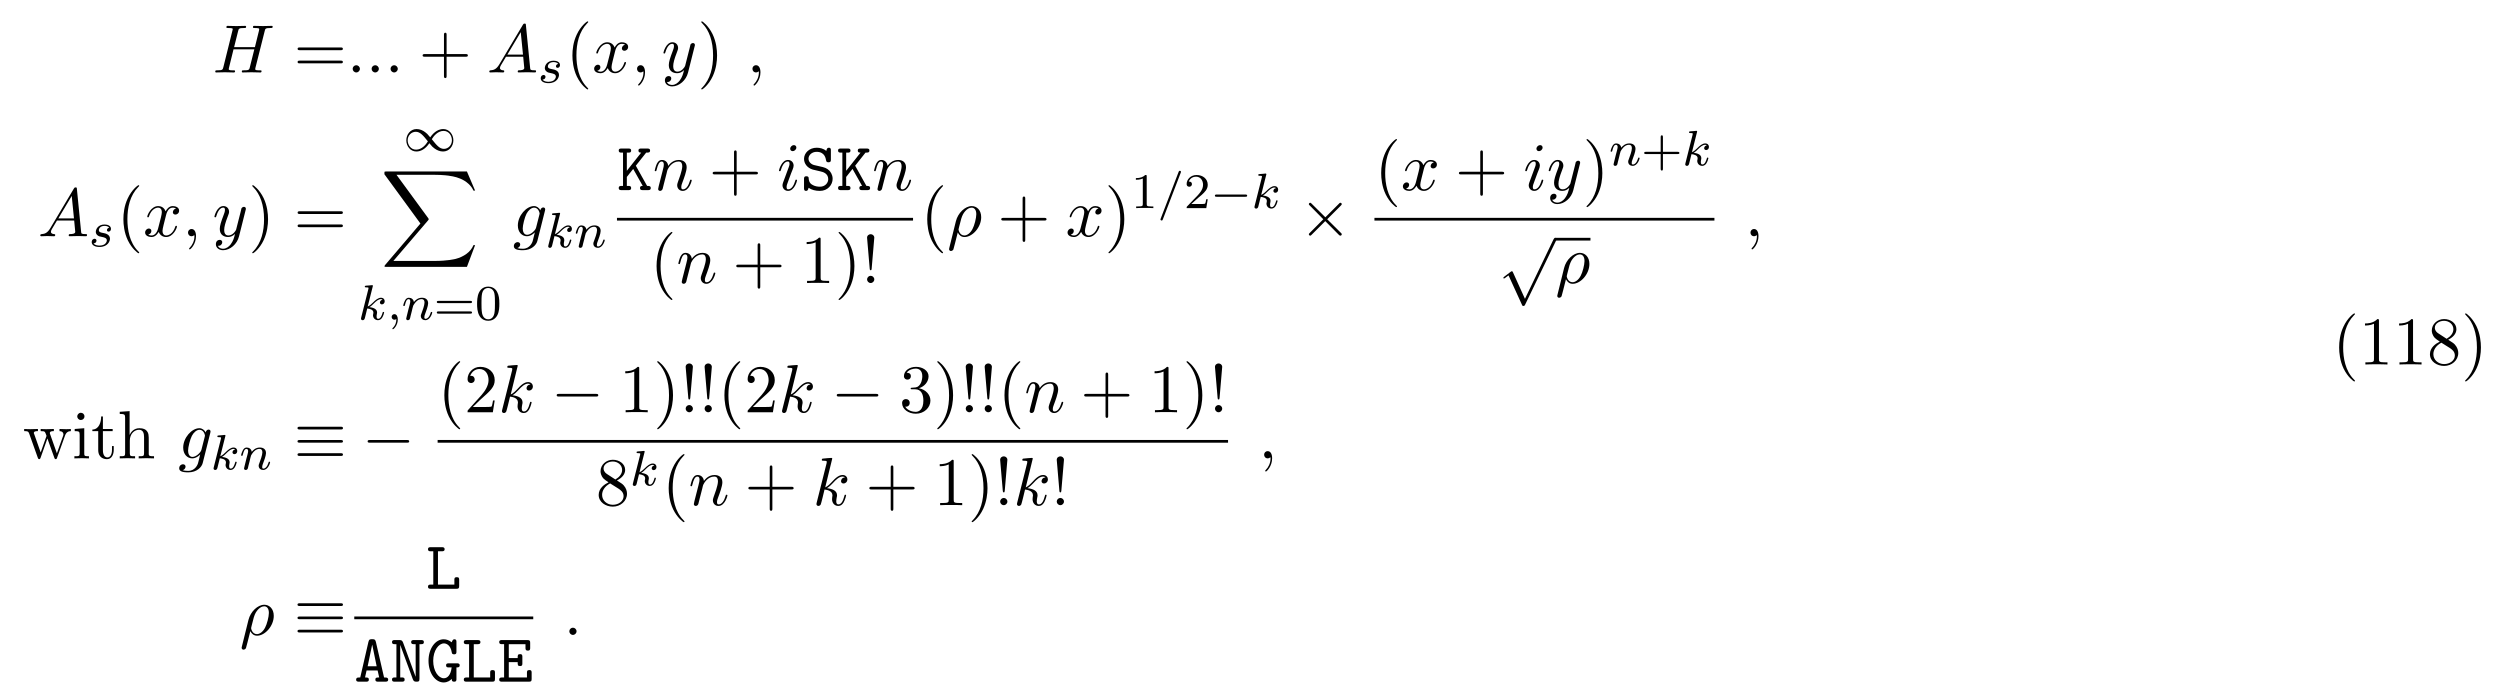 <svg height="110pt" viewBox="0 0 400 110" width="400pt" xmlns="http://www.w3.org/2000/svg" xmlns:xlink="http://www.w3.org/1999/xlink"><symbol id="a" overflow="visible"><path d="m8.328-6.609c.094-.391.109-.5.906-.5.281 0 .375 0 .375-.219 0-.125-.125-.125-.156-.125-.297 0-1.094.031-1.391.031-.312 0-1.094-.031-1.406-.031-.094 0-.203 0-.203.219 0 .125.094.125.297.125.016 0 .234 0 .422.016.188.031.281.031.281.172 0 .047 0 .078-.031.219l-.656 2.656h-3.328l.641-2.562c.094-.391.125-.5.922-.5.281 0 .359 0 .359-.219 0-.125-.109-.125-.141-.125-.312 0-1.094.031-1.406.031s-1.094-.031-1.406-.031c-.078 0-.203 0-.203.219 0 .125.094.125.312.125.016 0 .219 0 .406.016.203.031.297.031.297.172 0 .047-.016.078-.047.219l-1.453 5.859c-.109.422-.141.5-1 .5-.188 0-.297 0-.297.219 0 .125.141.125.156.125.312 0 1.078-.031 1.391-.031.219 0 .469.016.688.016.25 0 .484.016.719.016.078 0 .219 0 .219-.219 0-.125-.109-.125-.312-.125-.406 0-.703 0-.703-.188 0-.062.016-.125.031-.188l.734-2.984h3.328c-.453 1.812-.703 2.844-.75 3-.109.359-.312.359-1 .359-.156 0-.25 0-.25.219 0 .125.125.125.156.125.297 0 1.078-.031 1.375-.031.234 0 .469.016.703.016s.484.016.703.016c.094 0 .219 0 .219-.219 0-.125-.094-.125-.297-.125-.406 0-.719 0-.719-.188 0-.062.031-.125.031-.188zm0 0"/></symbol><symbol id="b" overflow="visible"><path d="m2.094-.578c0-.312-.266-.578-.578-.578s-.578.266-.578.578.266.578.578.578.578-.266.578-.578zm0 0"/></symbol><symbol id="c" overflow="visible"><path d="m1.953-1.25c-.438.719-.859.875-1.344.906-.125.016-.234.016-.234.219 0 .078.062.125.156.125.281 0 .625-.031.938-.031.359 0 .734.031 1.078.031.078 0 .219 0 .219-.203 0-.125-.109-.141-.188-.141-.25-.016-.5-.109-.5-.375 0-.125.062-.25.141-.406l.828-1.391h2.75c.016.219.172 1.703.172 1.812 0 .328-.562.359-.781.359-.156 0-.266 0-.266.219 0 .125.125.125.156.125.438 0 .906-.031 1.359-.031.266 0 .953.031 1.234.031.062 0 .188 0 .188-.219 0-.125-.109-.125-.25-.125-.672 0-.672-.078-.703-.391l-.672-6.812c-.016-.219-.016-.266-.203-.266-.172 0-.219.078-.281.188zm1.312-1.609 2.141-3.594.359 3.594zm0 0"/></symbol><symbol id="d" overflow="visible"><path d="m3.641-3.297c.062-.281.312-1.281 1.078-1.281.062 0 .312 0 .547.141-.297.047-.516.328-.516.594 0 .172.109.375.406.375.25 0 .594-.203.594-.625 0-.578-.641-.734-1.016-.734-.641 0-1.016.578-1.141.844-.281-.734-.875-.844-1.188-.844-1.125 0-1.75 1.422-1.75 1.688 0 .109.109.109.125.109.094 0 .125-.016.141-.125.375-1.156 1.094-1.422 1.469-1.422.203 0 .594.094.594.734 0 .328-.188 1.062-.594 2.594-.172.672-.562 1.125-1.031 1.125-.078 0-.328 0-.547-.141.266-.047.5-.281.5-.578s-.234-.391-.391-.391c-.328 0-.609.281-.609.641 0 .5.547.719 1.031.719.719 0 1.109-.766 1.141-.828.141.391.531.828 1.188.828 1.109 0 1.734-1.406 1.734-1.688 0-.109-.094-.109-.125-.109-.094 0-.125.047-.141.125-.359 1.172-1.109 1.422-1.453 1.422-.422 0-.594-.344-.594-.719 0-.234.062-.469.172-.953zm0 0"/></symbol><symbol id="e" overflow="visible"><path d="m2.219-.016c0-.719-.281-1.141-.703-1.141-.359 0-.578.266-.578.578 0 .297.219.578.578.578.125 0 .266-.047.375-.141.047-.016.047-.031.062-.031s.016.016.016.156c0 .812-.375 1.469-.734 1.828-.125.125-.125.141-.125.172 0 .078.062.125.109.125.125 0 1-.844 1-2.125zm0 0"/></symbol><symbol id="f" overflow="visible"><path d="m5.297-4.156c.047-.156.047-.172.047-.25 0-.203-.156-.297-.312-.297-.109 0-.281.062-.391.234-.016.047-.109.391-.141.594-.078.281-.156.578-.219.859l-.5 1.969c-.047.156-.516.922-1.234.922-.547 0-.672-.469-.672-.875 0-.5.188-1.188.562-2.141.172-.453.219-.562.219-.781 0-.5-.359-.906-.906-.906-1.031 0-1.438 1.594-1.438 1.688 0 .109.109.109.141.109.109 0 .109-.016.172-.203.297-1.016.734-1.344 1.094-1.344.094 0 .281 0 .281.344 0 .281-.109.562-.188.766-.438 1.156-.641 1.781-.641 2.297 0 .969.688 1.297 1.344 1.297.422 0 .781-.188 1.094-.5-.141.578-.266 1.109-.703 1.688-.281.359-.703.688-1.203.688-.156 0-.641-.031-.828-.469.172 0 .312 0 .469-.125.109-.094.219-.234.219-.453 0-.328-.297-.375-.406-.375-.25 0-.609.172-.609.703 0 .547.484.953 1.156.953 1.125 0 2.25-.984 2.547-2.219zm0 0"/></symbol><symbol id="g" overflow="visible"><path d="m5.141-4.109c0-.062.031-.125.031-.203 0-.188-.141-.297-.312-.297-.109 0-.406.078-.453.469-.203-.391-.578-.688-1.016-.688-1.234 0-2.594 1.531-2.594 3.109 0 1.078.672 1.719 1.453 1.719.641 0 1.156-.516 1.266-.625-.219.969-.359 1.422-.359 1.438-.031.109-.406 1.188-1.562 1.188-.203 0-.562-.016-.875-.109.328-.109.453-.391.453-.578 0-.172-.125-.375-.422-.375-.234 0-.594.203-.594.641s.406.656 1.453.656c1.375 0 2.156-.844 2.312-1.5zm-1.422 2.719c-.062.281-.312.547-.562.766-.219.188-.562.391-.875.391-.547 0-.703-.578-.703-1.016 0-.516.312-1.797.609-2.359.281-.531.75-.969 1.219-.969.719 0 .875.875.875.938 0 .047-.031.125-.031.156zm0 0"/></symbol><symbol id="h" overflow="visible"><path d="m.953-.641c-.031.156-.094.406-.094.469 0 .188.156.297.312.297.141 0 .328-.094.406-.312.016-.016.141-.531.203-.812l.25-.969c.062-.25.125-.484.188-.734.031-.188.125-.5.141-.547.156-.344.734-1.328 1.781-1.328.484 0 .578.406.578.766 0 .672-.531 2.062-.703 2.531-.094.25-.109.391-.109.5 0 .516.375.906.891.906 1.031 0 1.438-1.594 1.438-1.688 0-.109-.109-.109-.141-.109-.109 0-.109.031-.156.203-.219.734-.578 1.344-1.109 1.344-.188 0-.266-.109-.266-.359 0-.266.094-.531.188-.766.219-.578.672-1.781.672-2.406 0-.734-.469-1.172-1.25-1.172-.984 0-1.516.703-1.703.953-.062-.609-.5-.953-1-.953-.516 0-.719.438-.828.625-.172.375-.328 1.016-.328 1.062 0 .109.109.109.141.109.109 0 .109-.016.172-.25.188-.781.406-1.297.797-1.297.219 0 .344.141.344.5 0 .234-.031.344-.172.922zm0 0"/></symbol><symbol id="i" overflow="visible"><path d="m3.094-6.812c0-.219-.156-.391-.406-.391-.281 0-.578.281-.578.578 0 .203.141.391.406.391.25 0 .578-.25.578-.578zm-.828 4.094c.141-.312.141-.328.25-.625.078-.219.141-.375.141-.578 0-.5-.359-.906-.906-.906-1.016 0-1.438 1.594-1.438 1.688 0 .109.109.109.141.109.109 0 .109-.016.172-.203.297-1.016.734-1.344 1.094-1.344.094 0 .281 0 .281.344 0 .234-.078.453-.125.562-.094.297-.578 1.562-.75 2.031-.109.281-.25.641-.25.859 0 .516.375.906.891.906 1.031 0 1.438-1.594 1.438-1.688 0-.109-.109-.109-.141-.109-.109 0-.109.031-.156.203-.203.688-.562 1.344-1.125 1.344-.172 0-.25-.109-.25-.359 0-.266.062-.422.312-1.094zm0 0"/></symbol><symbol id="j" overflow="visible"><path d="m.359 1.891c-.031.125-.031.156-.031.172 0 .156.125.297.297.297.234 0 .375-.203.391-.234.047-.094.406-1.562.703-2.734.219.438.562.734 1.078.734 1.266 0 2.672-1.547 2.672-3.172 0-1.156-.719-1.781-1.516-1.781-1.047 0-2.203 1.094-2.531 2.422zm2.422-2.016c-.766 0-.938-.875-.938-.969 0-.047.047-.266.094-.406.297-1.219.406-1.609.641-2.047.469-.797 1.016-1.031 1.359-1.031.406 0 .75.312.75 1.062 0 .609-.312 1.828-.609 2.359-.359.688-.875 1.031-1.297 1.031zm0 0"/></symbol><symbol id="k" overflow="visible"><path d="m3.125-7.453s0-.109-.141-.109c-.25 0-1.047.078-1.328.109-.078 0-.203.016-.203.219 0 .125.094.125.266.125.516 0 .531.078.531.188l-.031.219-1.578 6.281c-.047.156-.047.172-.047.234 0 .25.219.312.328.312.141 0 .297-.109.359-.234.062-.094.547-2.109.609-2.391.375.031 1.266.203 1.266.922 0 .078 0 .125-.031.234-.016.141-.031.266-.031.391 0 .641.422 1.078 1 1.078.328 0 .625-.172.859-.578.266-.484.391-1.078.391-1.109 0-.109-.094-.109-.125-.109-.109 0-.125.047-.156.203-.219.797-.469 1.344-.953 1.344-.203 0-.344-.109-.344-.5 0-.188.047-.438.078-.625.047-.172.047-.219.047-.328 0-.719-.688-1.031-1.609-1.141.344-.203.688-.547.938-.812.516-.578 1.031-1.047 1.562-1.047.062 0 .078 0 .094.016.125.016.141.016.234.078.016.016.016.031.031.047-.516.031-.609.453-.609.594 0 .172.109.375.406.375.281 0 .609-.234.609-.672 0-.312-.25-.688-.75-.688-.297 0-.812.094-1.594.969-.375.406-.797.844-1.203 1.016zm0 0"/></symbol><symbol id="l" overflow="visible"><path d="m7.5-3.562c.156 0 .359 0 .359-.219s-.203-.219-.359-.219h-6.531c-.156 0-.359 0-.359.219s.203.219.375.219zm0 2.109c.156 0 .359 0 .359-.219s-.203-.219-.359-.219h-6.516c-.172 0-.375 0-.375.219s.203.219.359.219zm0 0"/></symbol><symbol id="m" overflow="visible"><path d="m4.453-2.516h3.047c.156 0 .359 0 .359-.203 0-.219-.203-.219-.359-.219h-3.047v-3.062c0-.156 0-.359-.203-.359-.219 0-.219.203-.219.359v3.062h-3.062c-.156 0-.359 0-.359.219 0 .203.203.203.359.203h3.062v3.062c0 .156 0 .359.219.359.203 0 .203-.203.203-.359zm0 0"/></symbol><symbol id="n" overflow="visible"><path d="m3.609 2.625c0-.047 0-.062-.188-.25-1.359-1.375-1.703-3.438-1.703-5.094 0-1.906.406-3.797 1.75-5.172.141-.125.141-.141.141-.188 0-.062-.047-.094-.109-.094-.109 0-1.094.734-1.734 2.125-.562 1.188-.688 2.406-.688 3.328 0 .844.125 2.156.719 3.391.656 1.344 1.594 2.047 1.703 2.047.062 0 .109-.031.109-.094zm0 0"/></symbol><symbol id="o" overflow="visible"><path d="m3.156-2.719c0-.859-.125-2.172-.719-3.406-.656-1.344-1.594-2.047-1.703-2.047-.062 0-.109.031-.109.094 0 .047 0 .062.203.266 1.062 1.078 1.688 2.812 1.688 5.094 0 1.859-.406 3.781-1.75 5.156-.141.125-.141.141-.141.188 0 .062.047.094.109.094.109 0 1.094-.734 1.734-2.125.547-1.188.688-2.406.688-3.312zm0 0"/></symbol><symbol id="p" overflow="visible"><path d="m3.203-6.984c0-.25 0-.281-.25-.281-.672.703-1.641.703-1.984.703v.328c.219 0 .859 0 1.438-.281v5.656c0 .391-.047.516-1.016.516h-.359v.344c.391-.031 1.328-.031 1.766-.031s1.391 0 1.766.031v-.344h-.344c-.984 0-1.016-.109-1.016-.516zm0 0"/></symbol><symbol id="q" overflow="visible"><path d="m1.672-2.281.422-4.969c0-.359-.297-.562-.578-.562s-.578.203-.578.562l.422 4.953c.016.172.031.25.156.25.109 0 .141-.047.156-.234zm.422 1.703c0-.312-.266-.578-.578-.578s-.578.266-.578.578.266.578.578.578.578-.266.578-.578zm0 0"/></symbol><symbol id="r" overflow="visible"><path d="m6.75-3.672c.203-.531.531-.688.922-.688v-.344c-.25.031-.562.031-.797.031-.328 0-.812-.016-1.016-.031v.344c.391 0 .625.203.625.516 0 .062 0 .094-.047.234l-1 2.797-1.078-3.047c-.047-.125-.047-.156-.047-.203 0-.297.422-.297.641-.297v-.344c-.312.016-.875.031-1.141.031-.328 0-.641 0-.969-.031v.344c.406 0 .578.016.688.156.062.062.172.391.25.609l-.938 2.641-1.031-2.922c-.062-.125-.062-.156-.062-.188 0-.297.438-.297.656-.297v-.344c-.328.016-.938.031-1.203.031-.031 0-.609 0-1-.031v.344c.531 0 .672.031.797.375l1.375 3.859c.062.156.094.25.234.25s.156-.078.219-.219l1.094-3.094 1.109 3.094c.047.125.078.219.219.219.156 0 .188-.109.219-.219zm0 0"/></symbol><symbol id="s" overflow="visible"><path d="m1.938-4.828-1.531.125v.344c.703 0 .797.062.797.594v2.938c0 .484-.109.484-.844.484v.344c.344-.016.938-.031 1.203-.031.375 0 .766.016 1.125.031v-.344c-.719 0-.75-.047-.75-.469zm.031-1.891c0-.344-.266-.578-.578-.578-.328 0-.578.297-.578.578 0 .297.25.578.578.578.312 0 .578-.234.578-.578zm0 0"/></symbol><symbol id="t" overflow="visible"><path d="m1.891-4.359h1.562v-.344h-1.562v-2h-.281c0 .891-.328 2.062-1.406 2.094v.25h.938v3c0 1.344 1.016 1.484 1.406 1.484.766 0 1.078-.781 1.078-1.484v-.609h-.281v.594c0 .812-.328 1.219-.719 1.219-.734 0-.734-.984-.734-1.172zm0 0"/></symbol><symbol id="u" overflow="visible"><path d="m1.203-.828c0 .484-.125.484-.859.484v.344c.391-.016.938-.031 1.234-.031.281 0 .859.016 1.219.031v-.344c-.719 0-.844 0-.844-.484v-2c0-1.141.766-1.75 1.469-1.75.688 0 .812.594.812 1.203v2.547c0 .484-.125.484-.859.484v.344c.391-.016.938-.031 1.234-.031.281 0 .859.016 1.219.031v-.344c-.562 0-.828 0-.844-.328v-2.078c0-.938 0-1.281-.344-1.672-.141-.188-.5-.406-1.141-.406-.922 0-1.391.656-1.578 1.078v-3.812l-1.578.109v.344c.766 0 .859.078.859.609zm0 0"/></symbol><symbol id="v" overflow="visible"><path d="m1.391-.844 1.156-1.125c1.703-1.5 2.344-2.094 2.344-3.172 0-1.25-.969-2.125-2.312-2.125-1.219 0-2.031 1-2.031 1.969 0 .625.547.625.578.625.188 0 .562-.141.562-.578 0-.297-.188-.578-.578-.578-.078 0-.109 0-.141.016.25-.703.844-1.109 1.469-1.109 1 0 1.469.875 1.469 1.781 0 .859-.547 1.734-1.141 2.406l-2.094 2.328c-.125.125-.125.141-.125.406h4.047l.297-1.891h-.266c-.062.312-.125.797-.234.969-.078.078-.797.078-1.047.078zm0 0"/></symbol><symbol id="w" overflow="visible"><path d="m3.156-3.844c.906-.297 1.531-1.047 1.531-1.922 0-.891-.953-1.5-2-1.5-1.109 0-1.938.656-1.938 1.484 0 .359.25.562.562.562.328 0 .547-.234.547-.547 0-.547-.5-.547-.672-.547.344-.531 1.062-.672 1.453-.672.453 0 1.047.234 1.047 1.219 0 .125-.016.766-.312 1.234-.328.531-.688.562-.969.578-.078 0-.344.031-.422.031-.094 0-.156.016-.156.125 0 .125.062.125.25.125h.484c.891 0 1.297.734 1.297 1.812 0 1.484-.75 1.797-1.234 1.797-.469 0-1.281-.188-1.672-.828.391.047.719-.188.719-.609 0-.391-.281-.609-.609-.609-.25 0-.609.156-.609.641 0 .984 1.016 1.703 2.203 1.703 1.328 0 2.328-.984 2.328-2.094 0-.906-.688-1.75-1.828-1.984zm0 0"/></symbol><symbol id="x" overflow="visible"><path d="m1.781-4.984c-.5-.328-.547-.703-.547-.891 0-.656.703-1.109 1.484-1.109.797 0 1.484.562 1.484 1.344 0 .625-.422 1.141-1.078 1.531zm1.594 1.031c.781-.406 1.312-.969 1.312-1.688 0-1-.969-1.625-1.969-1.625-1.078 0-1.969.812-1.969 1.828 0 .188.031.688.484 1.188.125.141.516.406.797.594-.641.312-1.578.938-1.578 2.016 0 1.156 1.125 1.875 2.266 1.875 1.234 0 2.266-.906 2.266-2.062 0-.391-.125-.891-.531-1.344-.203-.234-.391-.344-1.078-.781zm-1.094.469 1.344.844c.297.203.812.531.812 1.203 0 .812-.812 1.375-1.719 1.375-.938 0-1.719-.672-1.719-1.578 0-.641.359-1.344 1.281-1.844zm0 0"/></symbol><symbol id="y" overflow="visible"><path d="m3.219-3c-.188.031-.359.172-.359.375 0 .141.094.25.266.25.125 0 .375-.094.375-.453 0-.484-.516-.688-1.016-.688-1.062 0-1.406.766-1.406 1.172 0 .078 0 .359.297.578.188.141.328.172.734.25.281.062.734.141.734.547 0 .219-.156.469-.375.625-.297.188-.688.203-.812.203-.188 0-.734-.031-.938-.359.406-.016.469-.344.469-.438 0-.234-.219-.297-.312-.297-.125 0-.453.109-.453.547 0 .469.5.766 1.234.766 1.391 0 1.688-.984 1.688-1.312 0-.719-.781-.875-1.078-.922-.391-.078-.703-.125-.703-.469 0-.141.141-.672.922-.672.297 0 .609.094.734.297zm0 0"/></symbol><symbol id="z" overflow="visible"><path d="m2.328-5.297c0-.016.031-.109.031-.125 0-.031-.031-.109-.125-.109-.031 0-.281.031-.469.047l-.438.031c-.188.016-.266.016-.266.156 0 .125.109.125.219.125.375 0 .375.047.375.109 0 .031 0 .047-.031.188l-1.141 4.531c-.031.125-.031.172-.031.172 0 .141.109.25.266.25.266 0 .328-.25.359-.359.078-.344.297-1.188.375-1.516.438.047.984.188.984.656 0 .031 0 .078-.016.156-.031.094-.047.219-.047.25 0 .469.344.812.812.812.328 0 .547-.25.641-.391.203-.297.328-.781.328-.828 0-.078-.062-.109-.125-.109-.094 0-.109.062-.141.203-.109.375-.312.906-.688.906-.203 0-.25-.172-.25-.391 0-.109 0-.203.047-.391 0-.031.031-.156.031-.234 0-.656-.812-.797-1.219-.859.297-.172.562-.453.656-.547.438-.438.797-.734 1.188-.734.094 0 .188.031.25.109-.422.062-.422.438-.422.438 0 .172.141.297.312.297.219 0 .453-.172.453-.5 0-.281-.188-.562-.594-.562-.453 0-.875.359-1.328.812-.469.453-.656.531-.797.594zm0 0"/></symbol><symbol id="A" overflow="visible"><path d="m1.484-.125c0 .516-.109.984-.594 1.469-.031.031-.047.047-.047.078 0 .062.062.109.109.109.094 0 .766-.625.766-1.562 0-.5-.203-.859-.547-.859-.281 0-.438.234-.438.438 0 .234.156.453.438.453.203 0 .312-.109.312-.125zm0 0"/></symbol><symbol id="B" overflow="visible"><path d="m1.594-1.312c.031-.109.109-.422.125-.531.109-.438.109-.438.297-.703.266-.391.641-.75 1.172-.75.281 0 .453.172.453.547 0 .438-.328 1.344-.484 1.734-.109.266-.109.312-.109.422 0 .453.375.672.719.672.781 0 1.109-1.109 1.109-1.219 0-.078-.062-.109-.125-.109-.094 0-.109.062-.125.141-.188.656-.531.969-.828.969-.125 0-.188-.078-.188-.266s.062-.359.141-.562c.109-.297.469-1.219.469-1.656 0-.609-.422-.891-.984-.891-.656 0-1.062.391-1.297.688-.062-.438-.406-.688-.812-.688-.281 0-.484.188-.609.438-.203.375-.281.766-.281.781 0 .078.062.109.125.109.109 0 .109-.031.172-.25.094-.391.234-.859.562-.859.219 0 .266.203.266.375 0 .156-.047.297-.109.562-.016.062-.141.531-.172.641l-.297 1.203c-.031.125-.078.312-.078.344 0 .188.156.25.266.25.141 0 .266-.094.312-.188.031-.047.094-.328.125-.484zm0 0"/></symbol><symbol id="C" overflow="visible"><path d="m3.703-5.641c.047-.109.047-.125.047-.156 0-.094-.078-.172-.188-.172-.125 0-.156.094-.188.172l-2.859 7.453c-.047.109-.047.125-.047.156 0 .094.078.172.188.172.125 0 .156-.094.188-.172zm0 0"/></symbol><symbol id="D" overflow="visible"><path d="m4.297-2.188c-.469-.562-.531-.625-.812-.828-.359-.281-.844-.5-1.375-.5-.969 0-1.641.859-1.641 1.797s.656 1.797 1.609 1.797c.656 0 1.422-.344 2.078-1.328.469.562.531.625.812.828.375.281.859.5 1.375.5.984 0 1.656-.844 1.656-1.797 0-.938-.672-1.797-1.609-1.797-.656 0-1.422.344-2.094 1.328zm.25.297c.297-.5.953-1.328 1.891-1.328.859 0 1.328.781 1.328 1.5 0 .766-.578 1.375-1.281 1.375s-1.172-.594-1.938-1.547zm-.625.344c-.297.5-.953 1.328-1.891 1.328-.859 0-1.344-.781-1.344-1.5 0-.766.594-1.359 1.297-1.359s1.172.578 1.938 1.531zm0 0"/></symbol><symbol id="E" overflow="visible"><path d="m5.562-1.812c.141 0 .312 0 .312-.172 0-.188-.172-.188-.312-.188h-4.562c-.125 0-.297 0-.297.188 0 .172.172.172.297.172zm0 0"/></symbol><symbol id="F" overflow="visible"><path d="m13.812 15.266 1.312-3.484h-.266c-.438 1.125-1.594 1.875-2.844 2.203-.219.047-1.297.328-3.391.328h-6.578l5.562-6.5c.062-.094.094-.125.094-.172 0-.031 0-.062-.078-.172l-5.078-6.938h5.969c1.469 0 2.453.141 2.547.172.594.078 1.547.266 2.406.812.266.172 1.016.672 1.391 1.547h.266l-1.312-3.062h-12.891c-.25 0-.266.016-.297.078-.016.031-.016.234-.016.359l5.766 7.891-5.641 6.625c-.109.125-.109.188-.109.203 0 .109.094.109.297.109zm0 0"/></symbol><symbol id="G" overflow="visible"><path d="m5.828-2.656c.109 0 .281 0 .281-.188 0-.172-.203-.172-.312-.172h-5.016c-.125 0-.312 0-.312.172 0 .188.156.188.281.188zm-.031 1.688c.109 0 .312 0 .312-.172 0-.188-.172-.188-.281-.188h-5.078c-.125 0-.281 0-.281.188 0 .172.188.172.312.172zm0 0"/></symbol><symbol id="H" overflow="visible"><path d="m3.891-2.547c0-.844-.078-1.359-.344-1.875-.344-.703-1-.875-1.438-.875-1 0-1.375.75-1.484.969-.281.578-.297 1.375-.297 1.781 0 .531.016 1.328.406 1.969.359.594.953.75 1.375.75.391 0 1.062-.125 1.469-.906.297-.578.312-1.297.312-1.812zm-1.781 2.484c-.266 0-.812-.125-.984-.953-.094-.453-.094-1.203-.094-1.625 0-.547 0-1.109.094-1.547.172-.812.781-.891.984-.891.266 0 .828.141.984.859.094.438.094 1.047.094 1.578 0 .469 0 1.188-.094 1.641-.172.828-.719.938-.984.938zm0 0"/></symbol><symbol id="I" overflow="visible"><path d="m2.5-5.078c0-.219-.016-.219-.234-.219-.328.312-.75.5-1.5.5v.266c.219 0 .641 0 1.109-.203v4.078c0 .297-.031.391-.781.391h-.281v.266c.328-.031 1.016-.031 1.375-.031s1.047 0 1.375.031v-.266h-.281c-.75 0-.781-.094-.781-.391zm0 0"/></symbol><symbol id="J" overflow="visible"><path d="m2.25-1.625c.125-.125.453-.391.594-.5.484-.453.953-.891.953-1.609 0-.953-.797-1.562-1.781-1.562-.969 0-1.594.719-1.594 1.438 0 .391.312.438.422.438.172 0 .422-.109.422-.422 0-.406-.406-.406-.5-.406.234-.594.766-.781 1.156-.781.734 0 1.125.625 1.125 1.297 0 .828-.578 1.438-1.531 2.391l-1 1.047c-.094.078-.094.094-.094.297h3.141l.234-1.422h-.25c-.016.156-.078.547-.172.703-.047.062-.656.062-.781.062h-1.422zm0 0"/></symbol><symbol id="K" overflow="visible"><path d="m3.469-1.812h2.344c.109 0 .297 0 .297-.172 0-.188-.188-.188-.297-.188h-2.344v-2.359c0-.109 0-.281-.172-.281-.188 0-.188.172-.188.281v2.359h-2.359c-.109 0-.281 0-.281.188 0 .172.172.172.281.172h2.359v2.359c0 .109 0 .281.188.281.172 0 .172-.172.172-.281zm0 0"/></symbol><symbol id="L" overflow="visible"><path d="m3.016-3.906 1.656-2.094c.391 0 .625 0 .625-.344 0-.312-.297-.312-.453-.312h-.969c-.156 0-.438 0-.438.328s.297.328.438.328l-2.297 2.906v-2.906h.25c.156 0 .438 0 .438-.328s-.266-.328-.438-.328h-1.094c-.172 0-.453 0-.453.312 0 .344.281.344.453.344h.234v5.328h-.234c-.172 0-.453 0-.453.328 0 .344.281.344.453.344h1.094c.156 0 .438 0 .438-.328 0-.344-.266-.344-.438-.344h-.25v-1.438l1.016-1.281 1.531 2.719c-.156 0-.438 0-.438.328 0 .344.266.344.453.344h.812c.156 0 .453 0 .453-.328 0-.344-.266-.344-.578-.344-.016-.031-.062-.109-.078-.125zm0 0"/></symbol><symbol id="M" overflow="visible"><path d="m3.234-2.984c.297.062 1.203.281 1.203 1.234 0 .562-.469 1.203-1.328 1.203-.312 0-.844-.047-1.281-.344-.453-.281-.5-.75-.516-.938 0-.188-.016-.391-.359-.391-.391 0-.391.234-.391.453v1.438c0 .172 0 .453.328.453.25 0 .312-.156.406-.5.438.328 1.109.5 1.797.5 1.266 0 2.047-.969 2.047-1.938 0-.703-.391-1.156-.516-1.297-.453-.438-.75-.516-1.594-.703l-.875-.203c-.469-.125-.875-.516-.875-1.016 0-.562.531-1.094 1.297-1.094 1.297 0 1.453 1.031 1.516 1.375.047.234.156.297.375.297.391 0 .391-.219.391-.438v-1.453c0-.172 0-.438-.328-.438-.266 0-.328.188-.406.516-.453-.391-1.031-.516-1.531-.516-1.203 0-2.031.859-2.031 1.781 0 .734.5 1.453 1.406 1.719.047.016 1.109.266 1.266.297zm0 0"/></symbol><symbol id="N" overflow="visible"><path d="m1.938-6h.609c.156 0 .453 0 .453-.328s-.281-.328-.453-.328h-1.766c-.172 0-.438 0-.438.328s.281.328.438.328h.406v5.328h-.406c-.172 0-.438 0-.438.344 0 .328.281.328.438.328h4.109c.359 0 .438-.094.438-.453v-.969c0-.219 0-.438-.375-.438-.391 0-.391.219-.391.438v.75h-2.625zm0 0"/></symbol><symbol id="O" overflow="visible"><path d="m3.453-6.375c-.109-.406-.25-.422-.594-.422-.312 0-.5 0-.594.422l-1.312 5.703c-.156 0-.406 0-.469.031-.125.062-.188.172-.188.312 0 .328.281.328.469.328h1.109c.203 0 .453 0 .453-.328 0-.344-.219-.344-.609-.344l.25-1.125h1.766l.25 1.125c-.391 0-.609 0-.609.344 0 .328.266.328.469.328h1.109c.188 0 .469 0 .469-.328 0-.141-.062-.25-.188-.297-.062-.047-.312-.047-.469-.047zm-.594.469h.016l.703 3.438h-1.438zm0 0"/></symbol><symbol id="P" overflow="visible"><path d="m2.078-6.266c-.141-.359-.297-.391-.594-.391h-.75c-.156 0-.422 0-.422.312 0 .344.25.344.422.344h.281v5.328h-.281c-.156 0-.422 0-.422.328 0 .344.25.344.422.344h1.156c.172 0 .438 0 .438-.328 0-.344-.25-.344-.438-.344h-.266v-5.172h.016l2 5.453c.141.375.312.391.609.391.312 0 .453-.031.453-.453v-5.547h.266c.172 0 .438 0 .438-.328s-.266-.328-.438-.328h-1.156c-.172 0-.438 0-.438.328s.281.328.438.328h.281v5.188h-.016zm0 0"/></symbol><symbol id="Q" overflow="visible"><path d="m4.891-2.281c.266 0 .516 0 .516-.344 0-.312-.281-.312-.438-.312h-1.297c-.172 0-.438 0-.438.312 0 .344.25.344.438.344h.453c-.141 1.219-.672 1.734-1.25 1.734-.875 0-1.703-1.172-1.703-2.781 0-1.672.875-2.797 1.719-2.797.375 0 1.062.25 1.25 1.438.031.188.094.312.375.312.375 0 .375-.234.375-.453v-1.516c0-.172 0-.438-.328-.438-.219 0-.281.125-.438.484-.391-.328-.828-.484-1.281-.484-1.312 0-2.422 1.469-2.422 3.438 0 2.016 1.125 3.469 2.422 3.469.625 0 1.078-.328 1.297-.578 0 .234 0 .453.391.453.359 0 .359-.234.359-.453zm0 0"/></symbol><symbol id="R" overflow="visible"><path d="m1.062-.672h-.328c-.172 0-.453 0-.453.344 0 .328.281.328.453.328h4.297c.375 0 .438-.094.438-.453v-.969c0-.203 0-.438-.359-.438-.391 0-.391.219-.391.438v.75h-2.906v-2.453h1.422c0 .453 0 .625.391.625.359 0 .359-.234.359-.438v-1.016c0-.219 0-.453-.359-.453-.391 0-.391.172-.391.625h-1.422v-2.219h2.672v.578c0 .203 0 .453.375.453s.375-.234.375-.453v-.797c0-.328-.062-.438-.438-.438h-4.062c-.172 0-.453 0-.453.312 0 .344.281.344.453.344h.328zm0 0"/></symbol><symbol id="S" overflow="visible"><path d="m4.25-3.031-2.188-2.172c-.125-.125-.156-.156-.234-.156-.109 0-.219.109-.219.219 0 .078.016.109.141.219l2.172 2.203-2.172 2.188c-.125.109-.141.141-.141.219 0 .109.109.219.219.219.078 0 .109-.031.234-.156l2.172-2.172 2.25 2.266c.031 0 .109.062.172.062.125 0 .219-.109.219-.219 0-.031 0-.062-.031-.125-.016-.016-1.75-1.734-2.297-2.281l2-2c.047-.062.219-.203.266-.281.016-.016.062-.062.062-.141 0-.109-.094-.219-.219-.219-.094 0-.141.047-.25.172zm0 0"/></symbol><symbol id="T" overflow="visible"><path d="m4.25 9.328-1.922-4.25c-.078-.172-.141-.172-.172-.172 0 0-.062 0-.188.094l-1.031.781c-.141.109-.141.141-.141.172 0 .062.031.125.109.125.062 0 .25-.156.375-.25.062-.047.219-.172.344-.25l2.156 4.719c.062.172.125.172.219.172.172 0 .203-.062.281-.219l4.953-10.25c.062-.156.062-.203.062-.219 0-.109-.078-.219-.219-.219-.078 0-.156.062-.25.234zm0 0"/></symbol><symbol id="U" overflow="visible"><path d="m7.484-4.625c.188 0 .391 0 .391-.219s-.203-.219-.375-.219h-6.516c-.188 0-.391 0-.391.219s.219.219.406.219zm.016 4.234c.172 0 .375 0 .375-.219s-.203-.219-.391-.219h-6.484c-.188 0-.406 0-.406.219s.203.219.391.219zm0-2.125c.172 0 .375 0 .375-.203 0-.219-.203-.219-.375-.219h-6.516c-.188 0-.391 0-.391.219 0 .203.203.203.391.203zm0 0"/></symbol><symbol id="V" overflow="visible"><path d="m7.188-2.516c.188 0 .375 0 .375-.203 0-.219-.188-.219-.375-.219h-5.906c-.188 0-.375 0-.375.219 0 .203.188.203.375.203zm0 0"/></symbol><use x="34.02" xlink:href="#a" y="11.591"/><use x="47.004" xlink:href="#l" y="11.591"/><g><use x="55.489" xlink:href="#b" y="11.591"/><use x="58.52" xlink:href="#b" y="11.591"/><use x="61.55" xlink:href="#b" y="11.591"/></g><use x="67.004" xlink:href="#m" y="11.591"/><use x="77.913" xlink:href="#c" y="11.591"/><use x="86.095" xlink:href="#y" y="13.228"/><use x="90.509" xlink:href="#n" y="11.591"/><g><use x="94.752" xlink:href="#d" y="11.591"/><use x="100.987" xlink:href="#e" y="11.591"/></g><use x="105.839" xlink:href="#f" y="11.591"/><use x="111.575" xlink:href="#o" y="11.591"/><use x="119.454" xlink:href="#e" y="11.591"/><use x="6.07" xlink:href="#c" y="37.8"/><use x="14.252" xlink:href="#y" y="39.436"/><use x="18.666" xlink:href="#n" y="37.8"/><g><use x="22.908" xlink:href="#d" y="37.8"/><use x="29.143" xlink:href="#e" y="37.8"/></g><use x="33.995" xlink:href="#f" y="37.8"/><use x="39.732" xlink:href="#o" y="37.8"/><use x="47.007" xlink:href="#l" y="37.8"/><use x="64.54" xlink:href="#D" y="24.164"/><use x="60.895" xlink:href="#F" y="27.436"/><use x="57.307" xlink:href="#z" y="51.153"/><g><use x="61.931" xlink:href="#A" y="51.153"/><use x="64.283" xlink:href="#B" y="51.153"/></g><g><use x="69.419" xlink:href="#G" y="51.153"/><use x="76.005" xlink:href="#H" y="51.153"/></g><use x="82.058" xlink:href="#g" y="37.8"/><use x="87.262" xlink:href="#z" y="39.577"/><use x="91.886" xlink:href="#B" y="39.577"/><use x="98.715" xlink:href="#L" y="30.42"/><use x="104.442" xlink:href="#h" y="30.42"/><use x="113.414" xlink:href="#m" y="30.42"/><use x="124.323" xlink:href="#i" y="30.42"/><g><use x="128.082" xlink:href="#M" y="30.42"/><use x="133.809" xlink:href="#L" y="30.42"/></g><use x="139.536" xlink:href="#h" y="30.42"/><path d="m-0-.001h47.371" fill="none" stroke="#000" stroke-miterlimit="10" stroke-width=".436" transform="matrix(1 0 0 -1 98.715 35.073)"/><use x="103.974" xlink:href="#n" y="45.283"/><use x="108.217" xlink:href="#h" y="45.283"/><use x="117.189" xlink:href="#m" y="45.283"/><g><use x="128.096" xlink:href="#p" y="45.283"/><use x="133.55" xlink:href="#o" y="45.283"/><use x="137.793" xlink:href="#q" y="45.283"/></g><use x="147.28" xlink:href="#n" y="37.8"/><use x="151.522" xlink:href="#j" y="37.8"/><use x="159.587" xlink:href="#m" y="37.8"/><use x="170.496" xlink:href="#d" y="37.8"/><use x="176.731" xlink:href="#o" y="37.8"/><use x="180.973" xlink:href="#I" y="33.296"/><use x="185.207" xlink:href="#C" y="33.296"/><use x="189.441" xlink:href="#J" y="33.296"/><use x="193.676" xlink:href="#E" y="33.296"/><use x="200.262" xlink:href="#z" y="33.296"/><use x="207.806" xlink:href="#S" y="37.8"/><use x="219.911" xlink:href="#n" y="30.42"/><use x="224.153" xlink:href="#d" y="30.42"/><use x="232.812" xlink:href="#m" y="30.42"/><g><use x="243.721" xlink:href="#i" y="30.42"/><use x="247.479" xlink:href="#f" y="30.42"/></g><use x="253.219" xlink:href="#o" y="30.42"/><use x="257.462" xlink:href="#B" y="26.461"/><use x="262.6" xlink:href="#K" y="26.461"/><use x="269.186" xlink:href="#z" y="26.461"/><path d="m-.001-.001h54.398" fill="none" stroke="#000" stroke-miterlimit="10" stroke-width=".436" transform="matrix(1 0 0 -1 219.911 35.073)"/><use x="239.743" xlink:href="#T" y="38.486"/><path d="m.002-.002h5.637" fill="none" stroke="#000" stroke-miterlimit="10" stroke-width=".436" transform="matrix(1 0 0 -1 248.834 38.268)"/><use x="248.834" xlink:href="#j" y="45.283"/><use x="279.138" xlink:href="#e" y="37.8"/><g><use x="3.664" xlink:href="#r" y="73.341"/><use x="11.543" xlink:href="#s" y="73.341"/><use x="14.573" xlink:href="#t" y="73.341"/><use x="18.816" xlink:href="#u" y="73.341"/></g><use x="28.513" xlink:href="#g" y="73.341"/><use x="33.716" xlink:href="#z" y="75.118"/><use x="38.34" xlink:href="#B" y="75.118"/><use x="47.004" xlink:href="#U" y="73.341"/><use x="57.911" xlink:href="#V" y="73.341"/><g><use x="70.018" xlink:href="#n" y="65.961"/><use x="74.261" xlink:href="#v" y="65.961"/></g><use x="79.715" xlink:href="#k" y="65.961"/><use x="88.162" xlink:href="#V" y="65.961"/><g><use x="99.071" xlink:href="#p" y="65.961"/><use x="104.526" xlink:href="#o" y="65.961"/><use x="108.768" xlink:href="#q" y="65.961"/><use x="111.799" xlink:href="#q" y="65.961"/><use x="114.829" xlink:href="#n" y="65.961"/><use x="119.072" xlink:href="#v" y="65.961"/></g><use x="124.526" xlink:href="#k" y="65.961"/><use x="132.972" xlink:href="#V" y="65.961"/><g><use x="143.882" xlink:href="#w" y="65.961"/><use x="149.337" xlink:href="#o" y="65.961"/><use x="153.579" xlink:href="#q" y="65.961"/><use x="156.61" xlink:href="#q" y="65.961"/><use x="159.64" xlink:href="#n" y="65.961"/></g><use x="163.882" xlink:href="#h" y="65.961"/><use x="172.854" xlink:href="#m" y="65.961"/><g><use x="183.761" xlink:href="#p" y="65.961"/><use x="189.215" xlink:href="#o" y="65.961"/><use x="193.458" xlink:href="#q" y="65.961"/></g><path d="m.002-0h126.469" fill="none" stroke="#000" stroke-miterlimit="10" stroke-width=".436" transform="matrix(1 0 0 -1 70.018 70.613)"/><use x="95.337" xlink:href="#x" y="80.827"/><use x="100.791" xlink:href="#z" y="77.675"/><use x="105.911" xlink:href="#n" y="80.827"/><use x="110.154" xlink:href="#h" y="80.827"/><use x="119.126" xlink:href="#m" y="80.827"/><use x="130.035" xlink:href="#k" y="80.827"/><use x="138.482" xlink:href="#m" y="80.827"/><g><use x="149.389" xlink:href="#p" y="80.827"/><use x="154.843" xlink:href="#o" y="80.827"/><use x="159.086" xlink:href="#q" y="80.827"/></g><use x="162.118" xlink:href="#k" y="80.827"/><use x="168.141" xlink:href="#q" y="80.827"/><use x="201.322" xlink:href="#e" y="73.341"/><use x="38.334" xlink:href="#j" y="101.586"/><use x="47.004" xlink:href="#U" y="101.586"/><use x="68.139" xlink:href="#N" y="94.206"/><path d="m-.001-0h28.637" fill="none" stroke="#000" stroke-miterlimit="10" stroke-width=".436" transform="matrix(1 0 0 -1 56.685 98.859)"/><g><use x="56.685" xlink:href="#O" y="109.069"/><use x="62.412" xlink:href="#P" y="109.069"/><use x="68.14" xlink:href="#Q" y="109.069"/><use x="73.867" xlink:href="#N" y="109.069"/><use x="79.594" xlink:href="#R" y="109.069"/></g><use x="90.153" xlink:href="#b" y="101.586"/><g><use x="373.186" xlink:href="#n" y="58.315"/><use x="377.429" xlink:href="#p" y="58.315"/><use x="382.883" xlink:href="#p" y="58.315"/><use x="388.338" xlink:href="#x" y="58.315"/><use x="393.792" xlink:href="#o" y="58.315"/></g></svg>